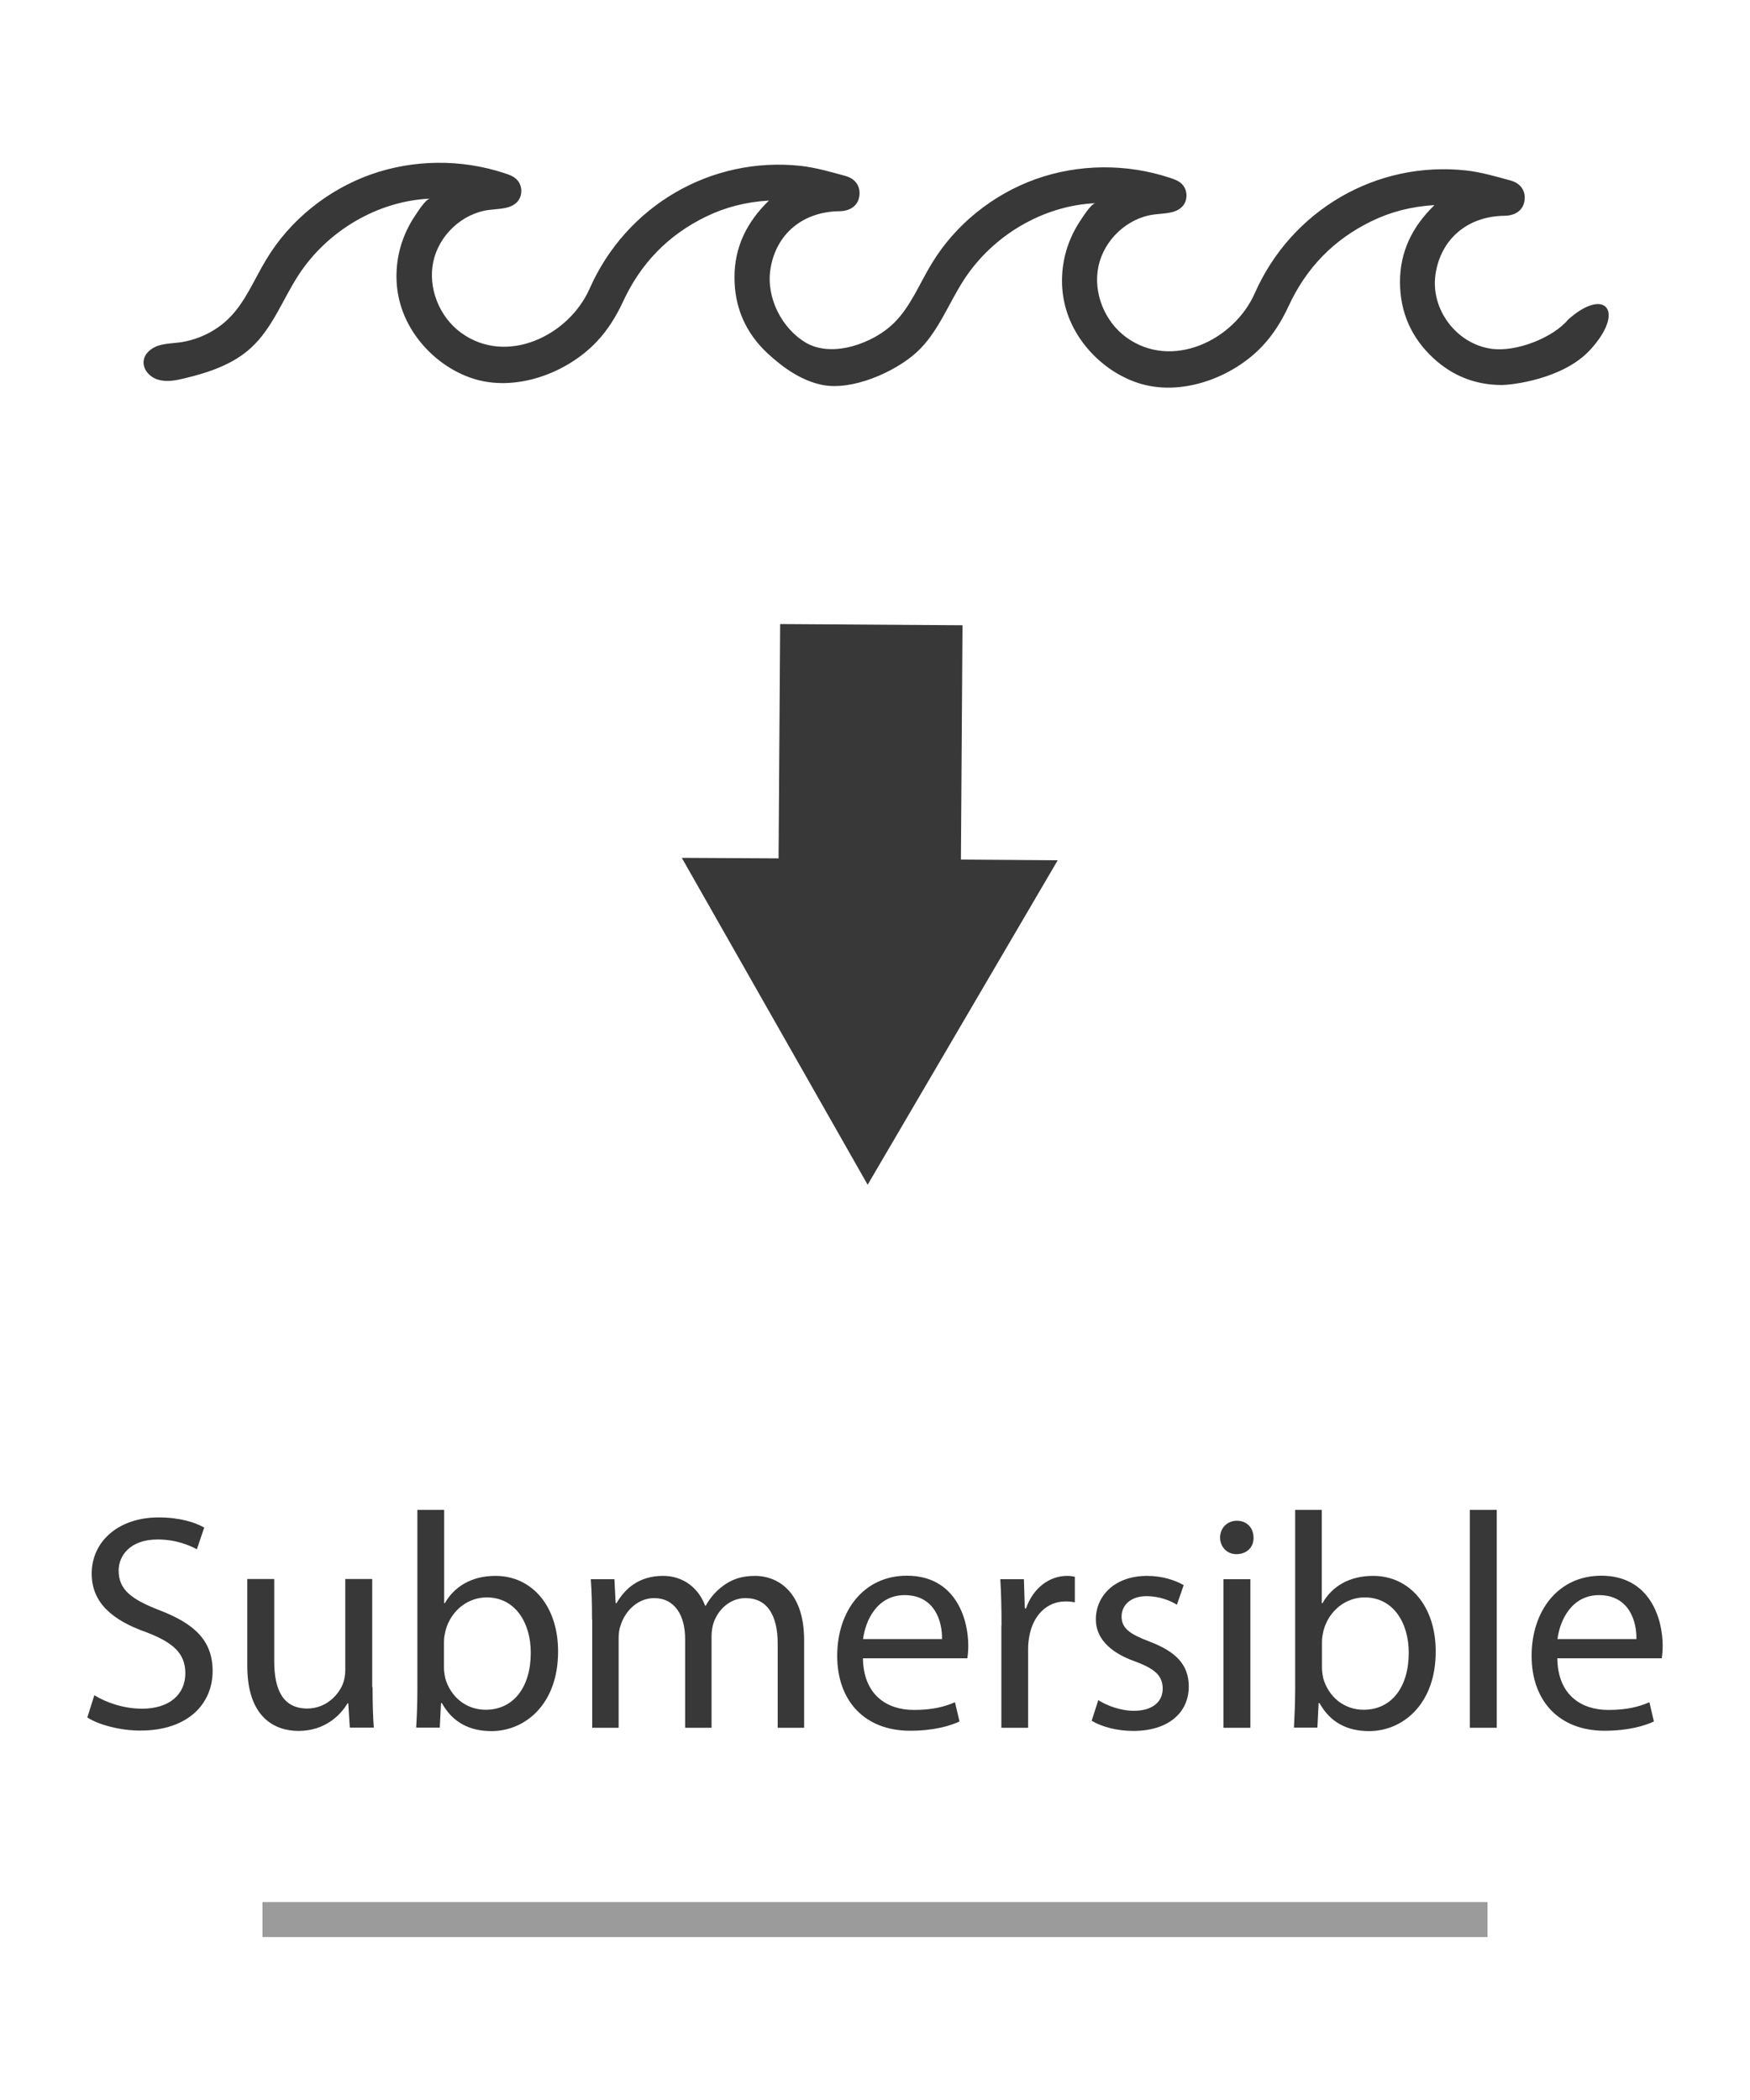<?xml version="1.0" encoding="utf-8"?>
<!-- Generator: Adobe Illustrator 24.2.1, SVG Export Plug-In . SVG Version: 6.00 Build 0)  -->
<svg version="1.1" id="Layer_1" xmlns="http://www.w3.org/2000/svg" xmlns:xlink="http://www.w3.org/1999/xlink" x="0px" y="0px"
	 viewBox="0 0 100 120" style="enable-background:new 0 0 100 120;" xml:space="preserve">
<style type="text/css">
	.st0{opacity:0.5;}
	.st1{fill:#383838;}
</style>
<g>
	<g>
		<g class="st0">
			<rect x="15" y="108.69" class="st1" width="70" height="2"/>
		</g>
	</g>
	<g>
		<g>
			<g>
				<path class="st1" d="M5.39,96.87c0.68,0.42,1.68,0.77,2.73,0.77c1.56,0,2.47-0.82,2.47-2.02c0-1.1-0.63-1.74-2.23-2.35
					c-1.93-0.68-3.12-1.68-3.12-3.35c0-1.84,1.53-3.21,3.82-3.21c1.21,0,2.09,0.28,2.61,0.58l-0.42,1.24
					c-0.39-0.21-1.17-0.56-2.24-0.56c-1.61,0-2.23,0.96-2.23,1.77c0,1.1,0.72,1.65,2.35,2.28c2,0.77,3.02,1.74,3.02,3.47
					c0,1.82-1.35,3.4-4.14,3.4c-1.14,0-2.38-0.33-3.02-0.75L5.39,96.87z"/>
			</g>
			<g>
				<path class="st1" d="M21.29,96.41c0,0.88,0.02,1.65,0.07,2.31h-1.37l-0.09-1.39h-0.04c-0.4,0.68-1.3,1.58-2.8,1.58
					c-1.33,0-2.93-0.74-2.93-3.72v-4.96h1.54v4.7c0,1.61,0.49,2.7,1.89,2.7c1.03,0,1.75-0.72,2.03-1.4
					c0.09-0.23,0.14-0.51,0.14-0.79v-5.21h1.54V96.41z"/>
			</g>
			<g>
				<path class="st1" d="M23.78,98.73c0.04-0.58,0.07-1.44,0.07-2.19V86.28h1.53v5.33h0.04c0.54-0.95,1.53-1.56,2.89-1.56
					c2.1,0,3.59,1.75,3.58,4.33c0,3.03-1.91,4.54-3.8,4.54c-1.23,0-2.21-0.47-2.84-1.6h-0.05l-0.07,1.4H23.78z M25.37,95.33
					c0,0.19,0.04,0.39,0.07,0.56c0.3,1.07,1.19,1.81,2.31,1.81c1.61,0,2.58-1.31,2.58-3.26c0-1.7-0.88-3.16-2.52-3.16
					c-1.05,0-2.03,0.72-2.35,1.89c-0.04,0.18-0.09,0.39-0.09,0.63V95.33z"/>
			</g>
			<g>
				<path class="st1" d="M33.83,92.54c0-0.88-0.02-1.6-0.07-2.3h1.35l0.07,1.37h0.05c0.47-0.81,1.26-1.56,2.66-1.56
					c1.16,0,2.03,0.7,2.4,1.7h0.04c0.26-0.47,0.6-0.84,0.95-1.1c0.51-0.39,1.07-0.6,1.88-0.6c1.12,0,2.79,0.74,2.79,3.68v5h-1.51
					v-4.8c0-1.63-0.6-2.61-1.84-2.61c-0.88,0-1.56,0.65-1.82,1.4c-0.07,0.21-0.12,0.49-0.12,0.77v5.24h-1.51v-5.08
					c0-1.35-0.6-2.33-1.77-2.33c-0.96,0-1.67,0.77-1.91,1.54c-0.09,0.23-0.12,0.49-0.12,0.75v5.12h-1.51V92.54z"/>
			</g>
			<g>
				<path class="st1" d="M49.31,94.77c0.04,2.09,1.37,2.94,2.91,2.94c1.1,0,1.77-0.19,2.35-0.44l0.26,1.1
					c-0.54,0.25-1.47,0.53-2.82,0.53c-2.61,0-4.17-1.72-4.17-4.28s1.51-4.58,3.98-4.58c2.77,0,3.51,2.44,3.51,4
					c0,0.32-0.03,0.56-0.05,0.72H49.31z M53.83,93.66c0.02-0.98-0.4-2.51-2.14-2.51c-1.56,0-2.24,1.44-2.37,2.51H53.83z"/>
			</g>
			<g>
				<path class="st1" d="M57.23,92.89c0-1-0.02-1.86-0.07-2.65h1.35l0.05,1.67h0.07c0.39-1.14,1.31-1.86,2.35-1.86
					c0.18,0,0.3,0.02,0.44,0.05v1.46c-0.16-0.03-0.32-0.05-0.53-0.05c-1.09,0-1.86,0.82-2.07,1.98c-0.04,0.21-0.07,0.46-0.07,0.72
					v4.52h-1.53V92.89z"/>
			</g>
			<g>
				<path class="st1" d="M62.76,97.15c0.46,0.3,1.26,0.61,2.03,0.61c1.12,0,1.65-0.56,1.65-1.26c0-0.74-0.44-1.14-1.58-1.56
					c-1.52-0.54-2.24-1.39-2.24-2.4c0-1.37,1.1-2.49,2.93-2.49c0.86,0,1.61,0.25,2.09,0.53l-0.39,1.12
					c-0.33-0.21-0.95-0.49-1.74-0.49c-0.91,0-1.42,0.53-1.42,1.16c0,0.7,0.51,1.02,1.61,1.44c1.47,0.56,2.23,1.3,2.23,2.56
					c0,1.49-1.16,2.54-3.17,2.54c-0.93,0-1.79-0.23-2.38-0.58L62.76,97.15z"/>
			</g>
			<g>
				<path class="st1" d="M71.63,87.86c0.02,0.53-0.37,0.95-0.98,0.95c-0.54,0-0.93-0.42-0.93-0.95c0-0.54,0.4-0.96,0.96-0.96
					C71.26,86.9,71.63,87.32,71.63,87.86z M69.91,98.73v-8.49h1.54v8.49H69.91z"/>
			</g>
			<g>
				<path class="st1" d="M73.94,98.73c0.03-0.58,0.07-1.44,0.07-2.19V86.28h1.52v5.33h0.04c0.54-0.95,1.52-1.56,2.89-1.56
					c2.1,0,3.59,1.75,3.58,4.33c0,3.03-1.91,4.54-3.8,4.54c-1.23,0-2.21-0.47-2.84-1.6h-0.05l-0.07,1.4H73.94z M75.54,95.33
					c0,0.19,0.04,0.39,0.07,0.56c0.3,1.07,1.19,1.81,2.31,1.81c1.61,0,2.58-1.31,2.58-3.26c0-1.7-0.88-3.16-2.52-3.16
					c-1.05,0-2.03,0.72-2.35,1.89c-0.04,0.18-0.09,0.39-0.09,0.63V95.33z"/>
			</g>
			<g>
				<path class="st1" d="M83.99,86.28h1.54v12.45h-1.54V86.28z"/>
			</g>
			<g>
				<path class="st1" d="M88.99,94.77c0.03,2.09,1.37,2.94,2.91,2.94c1.1,0,1.77-0.19,2.35-0.44l0.26,1.1
					c-0.54,0.25-1.47,0.53-2.82,0.53c-2.61,0-4.17-1.72-4.17-4.28s1.51-4.58,3.98-4.58c2.77,0,3.51,2.44,3.51,4
					c0,0.32-0.03,0.56-0.05,0.72H88.99z M93.51,93.66c0.02-0.98-0.4-2.51-2.14-2.51c-1.56,0-2.24,1.44-2.37,2.51H93.51z"/>
			</g>
		</g>
		<g>
			<g>
				<g>
					<path class="st1" d="M85.22,19.93c-2-0.28-3.49-2.27-3.19-4.26c0.3-2.02,1.84-3.32,3.95-3.34c0.62-0.01,1.05-0.32,1.13-0.84
						c0.09-0.54-0.18-1-0.77-1.17c-0.84-0.23-1.69-0.48-2.56-0.58c-5.14-0.56-9.99,2.28-12.08,7.02c-1.19,2.69-4.75,4.41-7.35,2.51
						c-1.24-0.91-1.9-2.56-1.58-4.06c0.32-1.5,1.64-2.75,3.16-2.95c0.58-0.08,1.26-0.04,1.65-0.48c0.31-0.35,0.29-0.94-0.05-1.27
						c-0.18-0.18-0.43-0.27-0.68-0.35c-2.47-0.82-5.22-0.8-7.68,0.08c-2.45,0.88-4.6,2.61-5.94,4.84c-0.7,1.15-1.2,2.45-2.16,3.39
						c-1.16,1.14-3.48,1.99-4.99,1.13c-1.4-0.81-2.3-2.58-2.06-4.19c0.3-2.02,1.84-3.32,3.95-3.34c0.62-0.01,1.05-0.32,1.13-0.84
						c0.09-0.54-0.18-1-0.77-1.17c-0.84-0.23-1.69-0.48-2.56-0.58c-5.14-0.56-9.99,2.28-12.08,7.02c-1.19,2.69-4.75,4.41-7.35,2.51
						c-1.24-0.91-1.9-2.56-1.58-4.06c0.32-1.5,1.64-2.75,3.16-2.95c0.58-0.08,1.26-0.04,1.65-0.48c0.31-0.35,0.29-0.94-0.05-1.27
						c-0.18-0.18-0.43-0.27-0.68-0.35c-2.47-0.82-5.22-0.8-7.68,0.08c-2.45,0.88-4.6,2.61-5.94,4.84c-0.7,1.15-1.2,2.45-2.16,3.39
						c-0.76,0.74-1.77,1.22-2.82,1.36c-0.41,0.05-0.83,0.06-1.22,0.19c-0.39,0.14-0.76,0.44-0.81,0.85
						c-0.07,0.5,0.36,0.96,0.84,1.09c0.48,0.14,1,0.04,1.49-0.08c1.38-0.33,2.77-0.79,3.81-1.75c1.22-1.12,1.8-2.75,2.7-4.14
						c1.64-2.53,4.52-4.25,7.53-4.38c-0.27,0.01-0.79,0.88-0.93,1.08c-0.29,0.45-0.52,0.93-0.69,1.44c-0.33,1.01-0.4,2.12-0.17,3.16
						c0.45,2.09,2.15,3.9,4.17,4.58c2.45,0.83,5.44-0.27,7.16-2.11c0.62-0.66,1.1-1.44,1.48-2.26c1.01-2.19,2.58-3.81,4.74-4.86
						c1.11-0.54,2.28-0.84,3.6-0.92c-1.28,1.24-1.97,2.67-1.97,4.39c0,1.72,0.64,3.18,1.9,4.35c0.88,0.81,1.9,1.54,3.09,1.79
						c1.71,0.36,4.17-0.72,5.42-1.86c1.22-1.12,1.8-2.75,2.7-4.14c1.64-2.53,4.52-4.25,7.53-4.38c-0.27,0.01-0.79,0.88-0.93,1.08
						c-0.29,0.45-0.52,0.93-0.69,1.44c-0.33,1.01-0.4,2.12-0.17,3.16c0.45,2.09,2.15,3.9,4.17,4.58c2.45,0.83,5.44-0.27,7.16-2.11
						c0.62-0.66,1.1-1.44,1.48-2.26c1.01-2.19,2.58-3.81,4.74-4.86c1.11-0.54,2.28-0.84,3.6-0.92c-1.28,1.24-1.97,2.67-1.97,4.39
						c0,1.72,0.64,3.18,1.9,4.35c1.09,1.01,2.39,1.53,3.87,1.54c0.59,0.01,3.54-0.33,5.08-1.99c2.07-2.24,0.87-3.64-1.24-1.75
						C88.74,19.3,86.65,20.13,85.22,19.93z"/>
				</g>
			</g>
			<g>
				<g>
					<polygon class="st1" points="54.91,49.12 55,35.73 44.58,35.66 44.49,49.05 38.96,49.02 49.58,67.7 60.44,49.16 					"/>
				</g>
			</g>
		</g>
	</g>
</g>
</svg>
